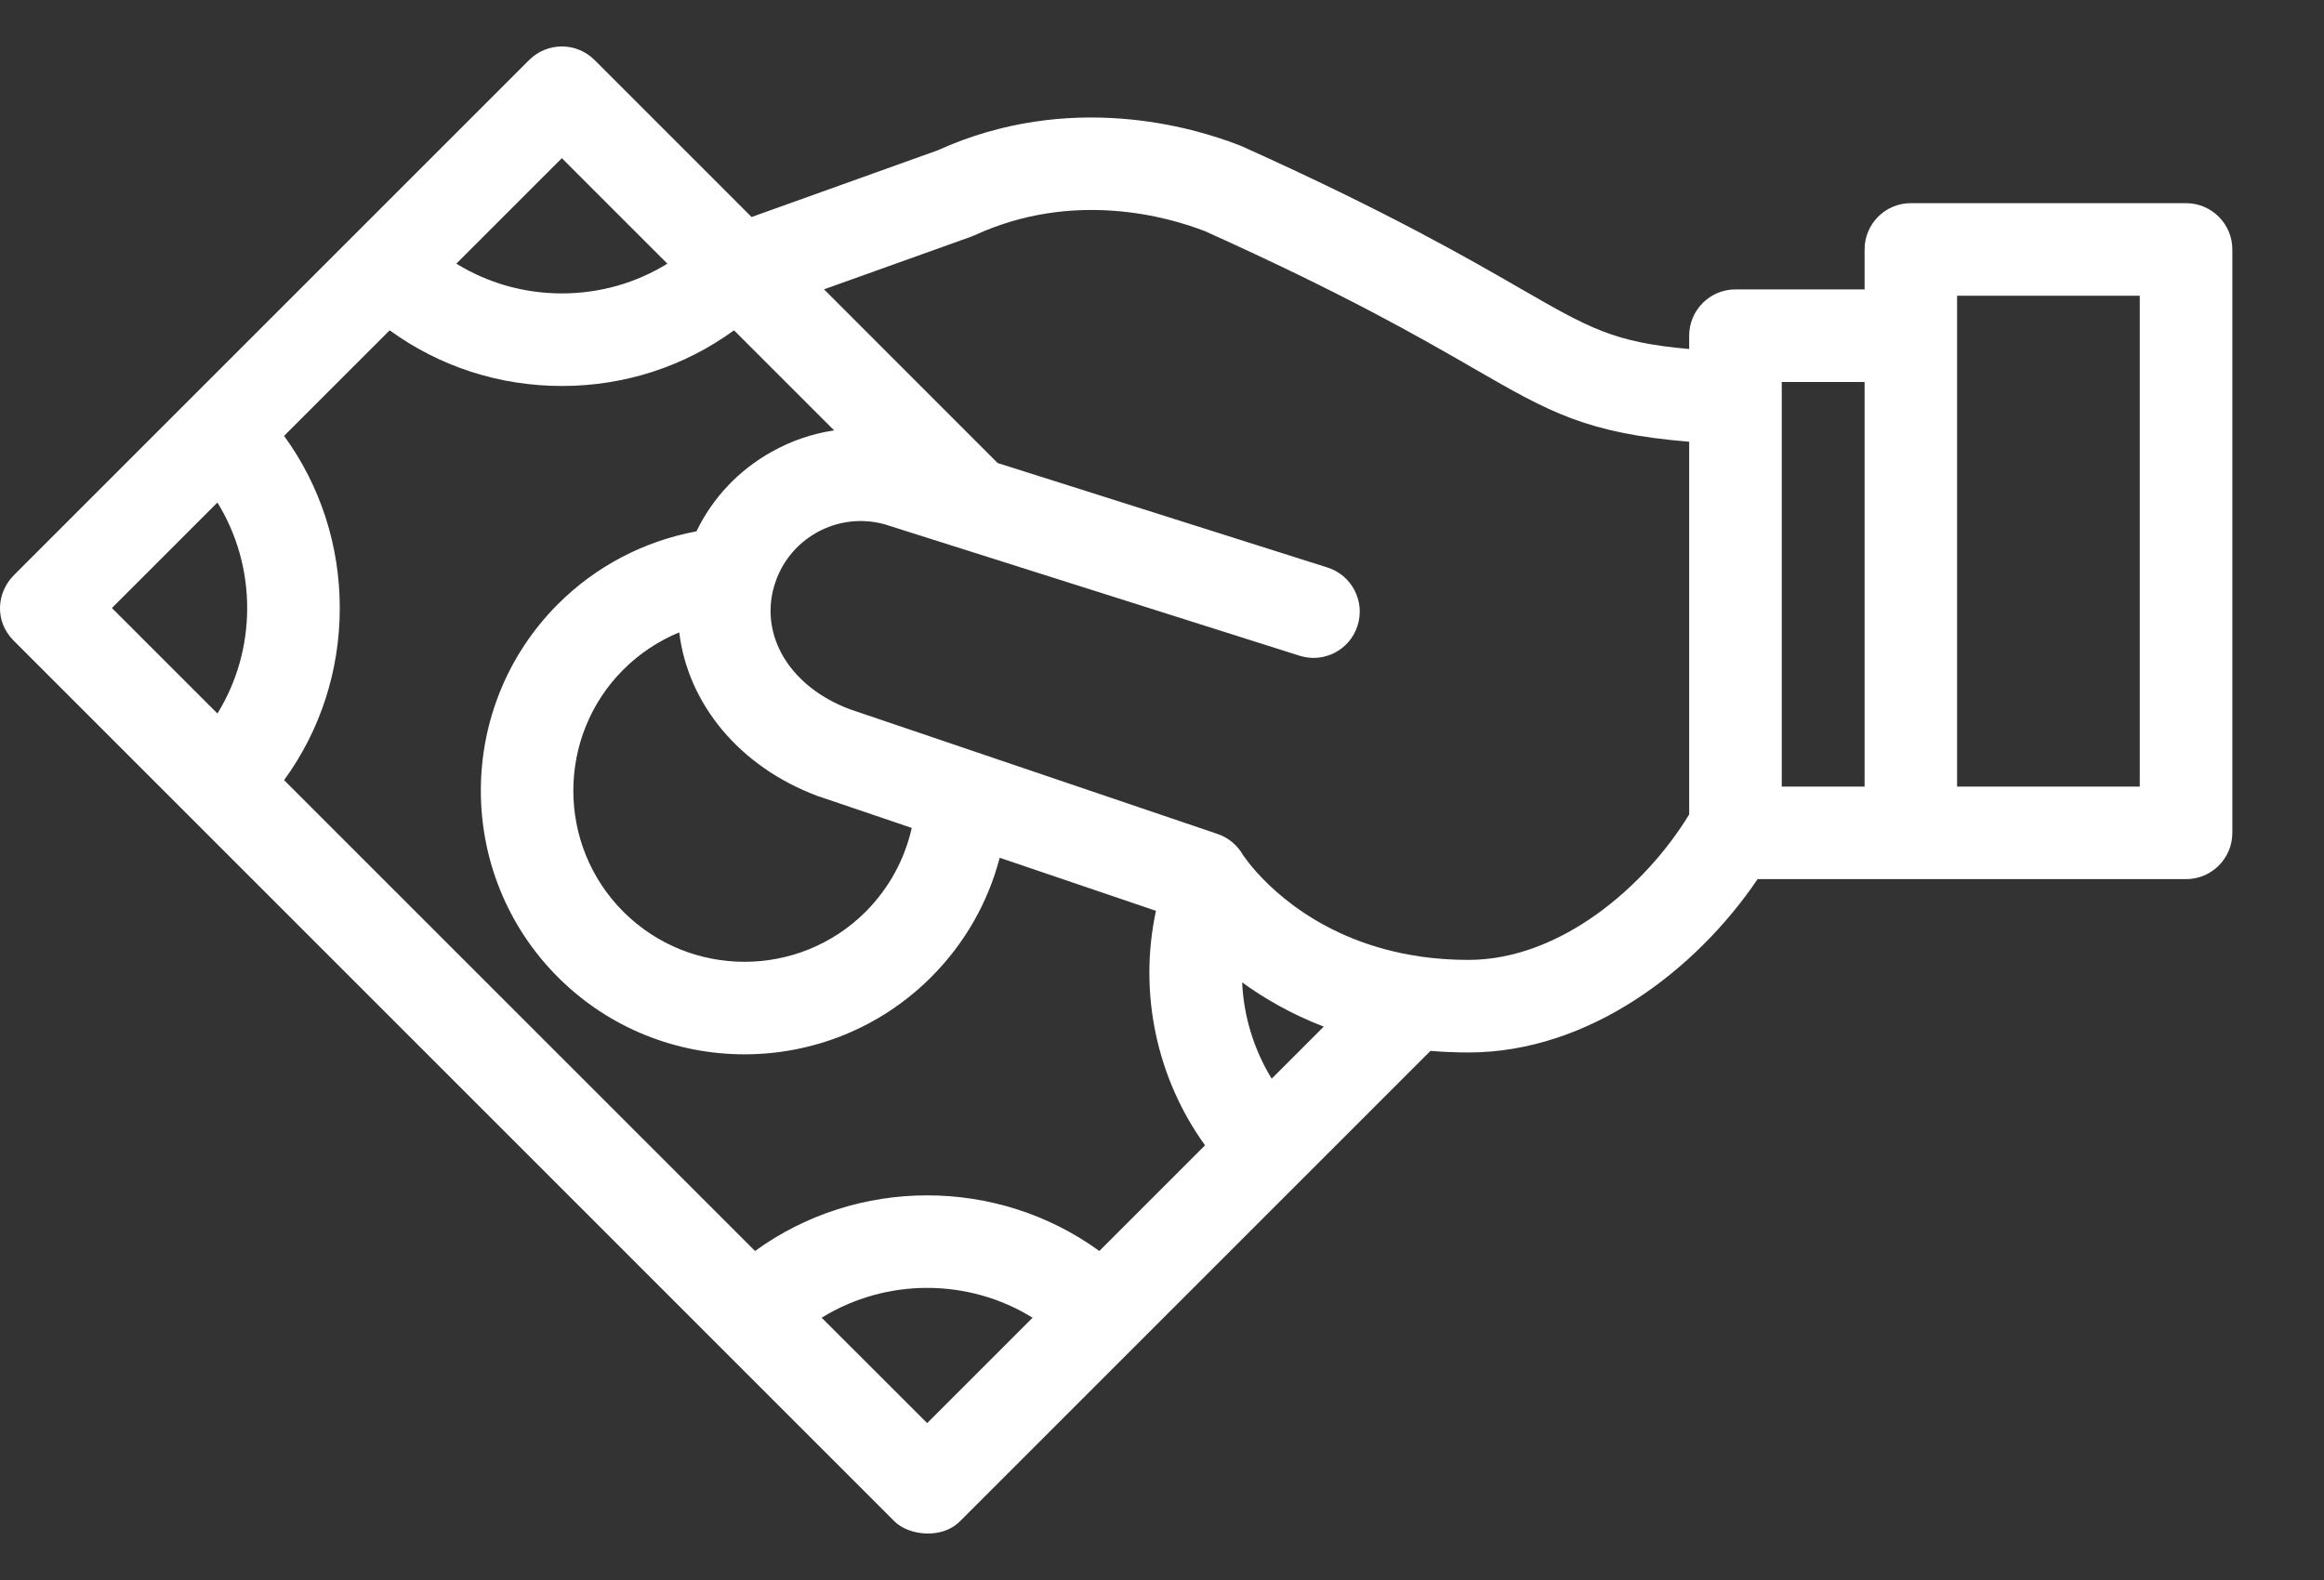 <svg width="25" height="17" viewBox="0 0 25 17" fill="none" xmlns="http://www.w3.org/2000/svg">
<rect x="0" y="0" width="25" height="17" fill="#333333" stroke="none"/>
<path d="M23.516 2.186H20.555C20.28 2.186 20.058 2.409 20.058 2.684V3.114H18.669C18.394 3.114 18.171 3.337 18.171 3.612V3.755C17.362 3.685 17.096 3.531 16.353 3.103C15.781 2.773 14.917 2.275 13.362 1.575C13.354 1.572 13.347 1.569 13.34 1.566C12.833 1.367 11.506 0.975 10.088 1.617L8.085 2.335L6.396 0.646C6.202 0.451 5.886 0.451 5.692 0.646L0.148 6.19C-0.032 6.37 -0.066 6.681 0.148 6.894L9.622 16.369C9.773 16.52 10.129 16.566 10.326 16.369L15.388 11.307C15.519 11.318 15.656 11.324 15.797 11.324C17.098 11.324 18.249 10.432 18.907 9.459H23.516C23.791 9.459 24.014 9.236 24.014 8.961V2.684C24.014 2.409 23.791 2.186 23.516 2.186ZM6.044 1.702L7.179 2.837C6.842 3.045 6.452 3.157 6.044 3.157C5.637 3.157 5.247 3.045 4.909 2.837L6.044 1.702ZM2.339 7.677L1.204 6.542L2.339 5.407C2.547 5.745 2.659 6.135 2.659 6.542C2.659 6.95 2.547 7.34 2.339 7.677ZM9.974 15.312L8.839 14.178C9.532 13.75 10.416 13.75 11.108 14.178L9.974 15.312ZM11.826 13.46C10.726 12.662 9.222 12.662 8.122 13.46L3.056 8.394C3.445 7.86 3.655 7.217 3.655 6.542C3.655 5.867 3.445 5.225 3.056 4.69L4.192 3.554C4.727 3.943 5.369 4.153 6.044 4.153C6.719 4.153 7.362 3.943 7.896 3.554L8.973 4.631C8.741 4.665 8.514 4.742 8.303 4.86C7.946 5.059 7.666 5.356 7.492 5.717C6.93 5.821 6.41 6.092 6.002 6.5C4.896 7.607 4.896 9.407 6.002 10.514C6.555 11.067 7.282 11.344 8.009 11.344C8.736 11.344 9.463 11.067 10.016 10.514C10.376 10.154 10.628 9.712 10.754 9.229L12.435 9.8C12.246 10.677 12.44 11.599 12.963 12.323L11.826 13.46ZM8.799 8.566C8.803 8.567 8.808 8.569 8.812 8.57L9.808 8.908C9.732 9.247 9.562 9.559 9.312 9.81C8.593 10.528 7.425 10.528 6.706 9.81C5.988 9.092 5.988 7.923 6.706 7.204C6.88 7.031 7.084 6.896 7.307 6.804C7.399 7.569 7.95 8.25 8.799 8.566ZM13.68 11.606C13.488 11.293 13.379 10.935 13.362 10.57C13.601 10.743 13.892 10.912 14.24 11.046L13.68 11.606ZM18.171 8.763C17.7 9.537 16.784 10.328 15.797 10.328C15.613 10.328 15.44 10.315 15.278 10.292C15.277 10.292 15.277 10.292 15.276 10.291C14.201 10.135 13.623 9.524 13.432 9.282C13.422 9.267 13.379 9.211 13.372 9.201C13.314 9.098 13.219 9.014 13.098 8.973L9.139 7.63C8.507 7.392 8.173 6.852 8.326 6.312C8.327 6.312 8.327 6.311 8.327 6.311C8.327 6.311 8.327 6.31 8.327 6.31C8.398 6.061 8.562 5.855 8.787 5.729C9.012 5.604 9.271 5.573 9.519 5.642L13.979 7.055C14.242 7.139 14.521 6.993 14.604 6.731C14.687 6.469 14.542 6.189 14.28 6.106L10.732 4.982L10.701 4.951C10.701 4.951 10.701 4.95 10.7 4.95L8.864 3.113L10.443 2.548C10.448 2.546 10.454 2.544 10.46 2.541C10.461 2.541 10.464 2.54 10.465 2.539C10.472 2.537 10.478 2.534 10.485 2.531C11.552 2.04 12.567 2.334 12.964 2.488C14.467 3.165 15.269 3.627 15.855 3.965C16.67 4.435 17.063 4.661 18.171 4.753V8.763ZM20.058 8.463H19.167V4.11H20.058V8.463ZM23.018 8.463H21.053V3.182H23.018V8.463Z" fill="white"/>
</svg>
